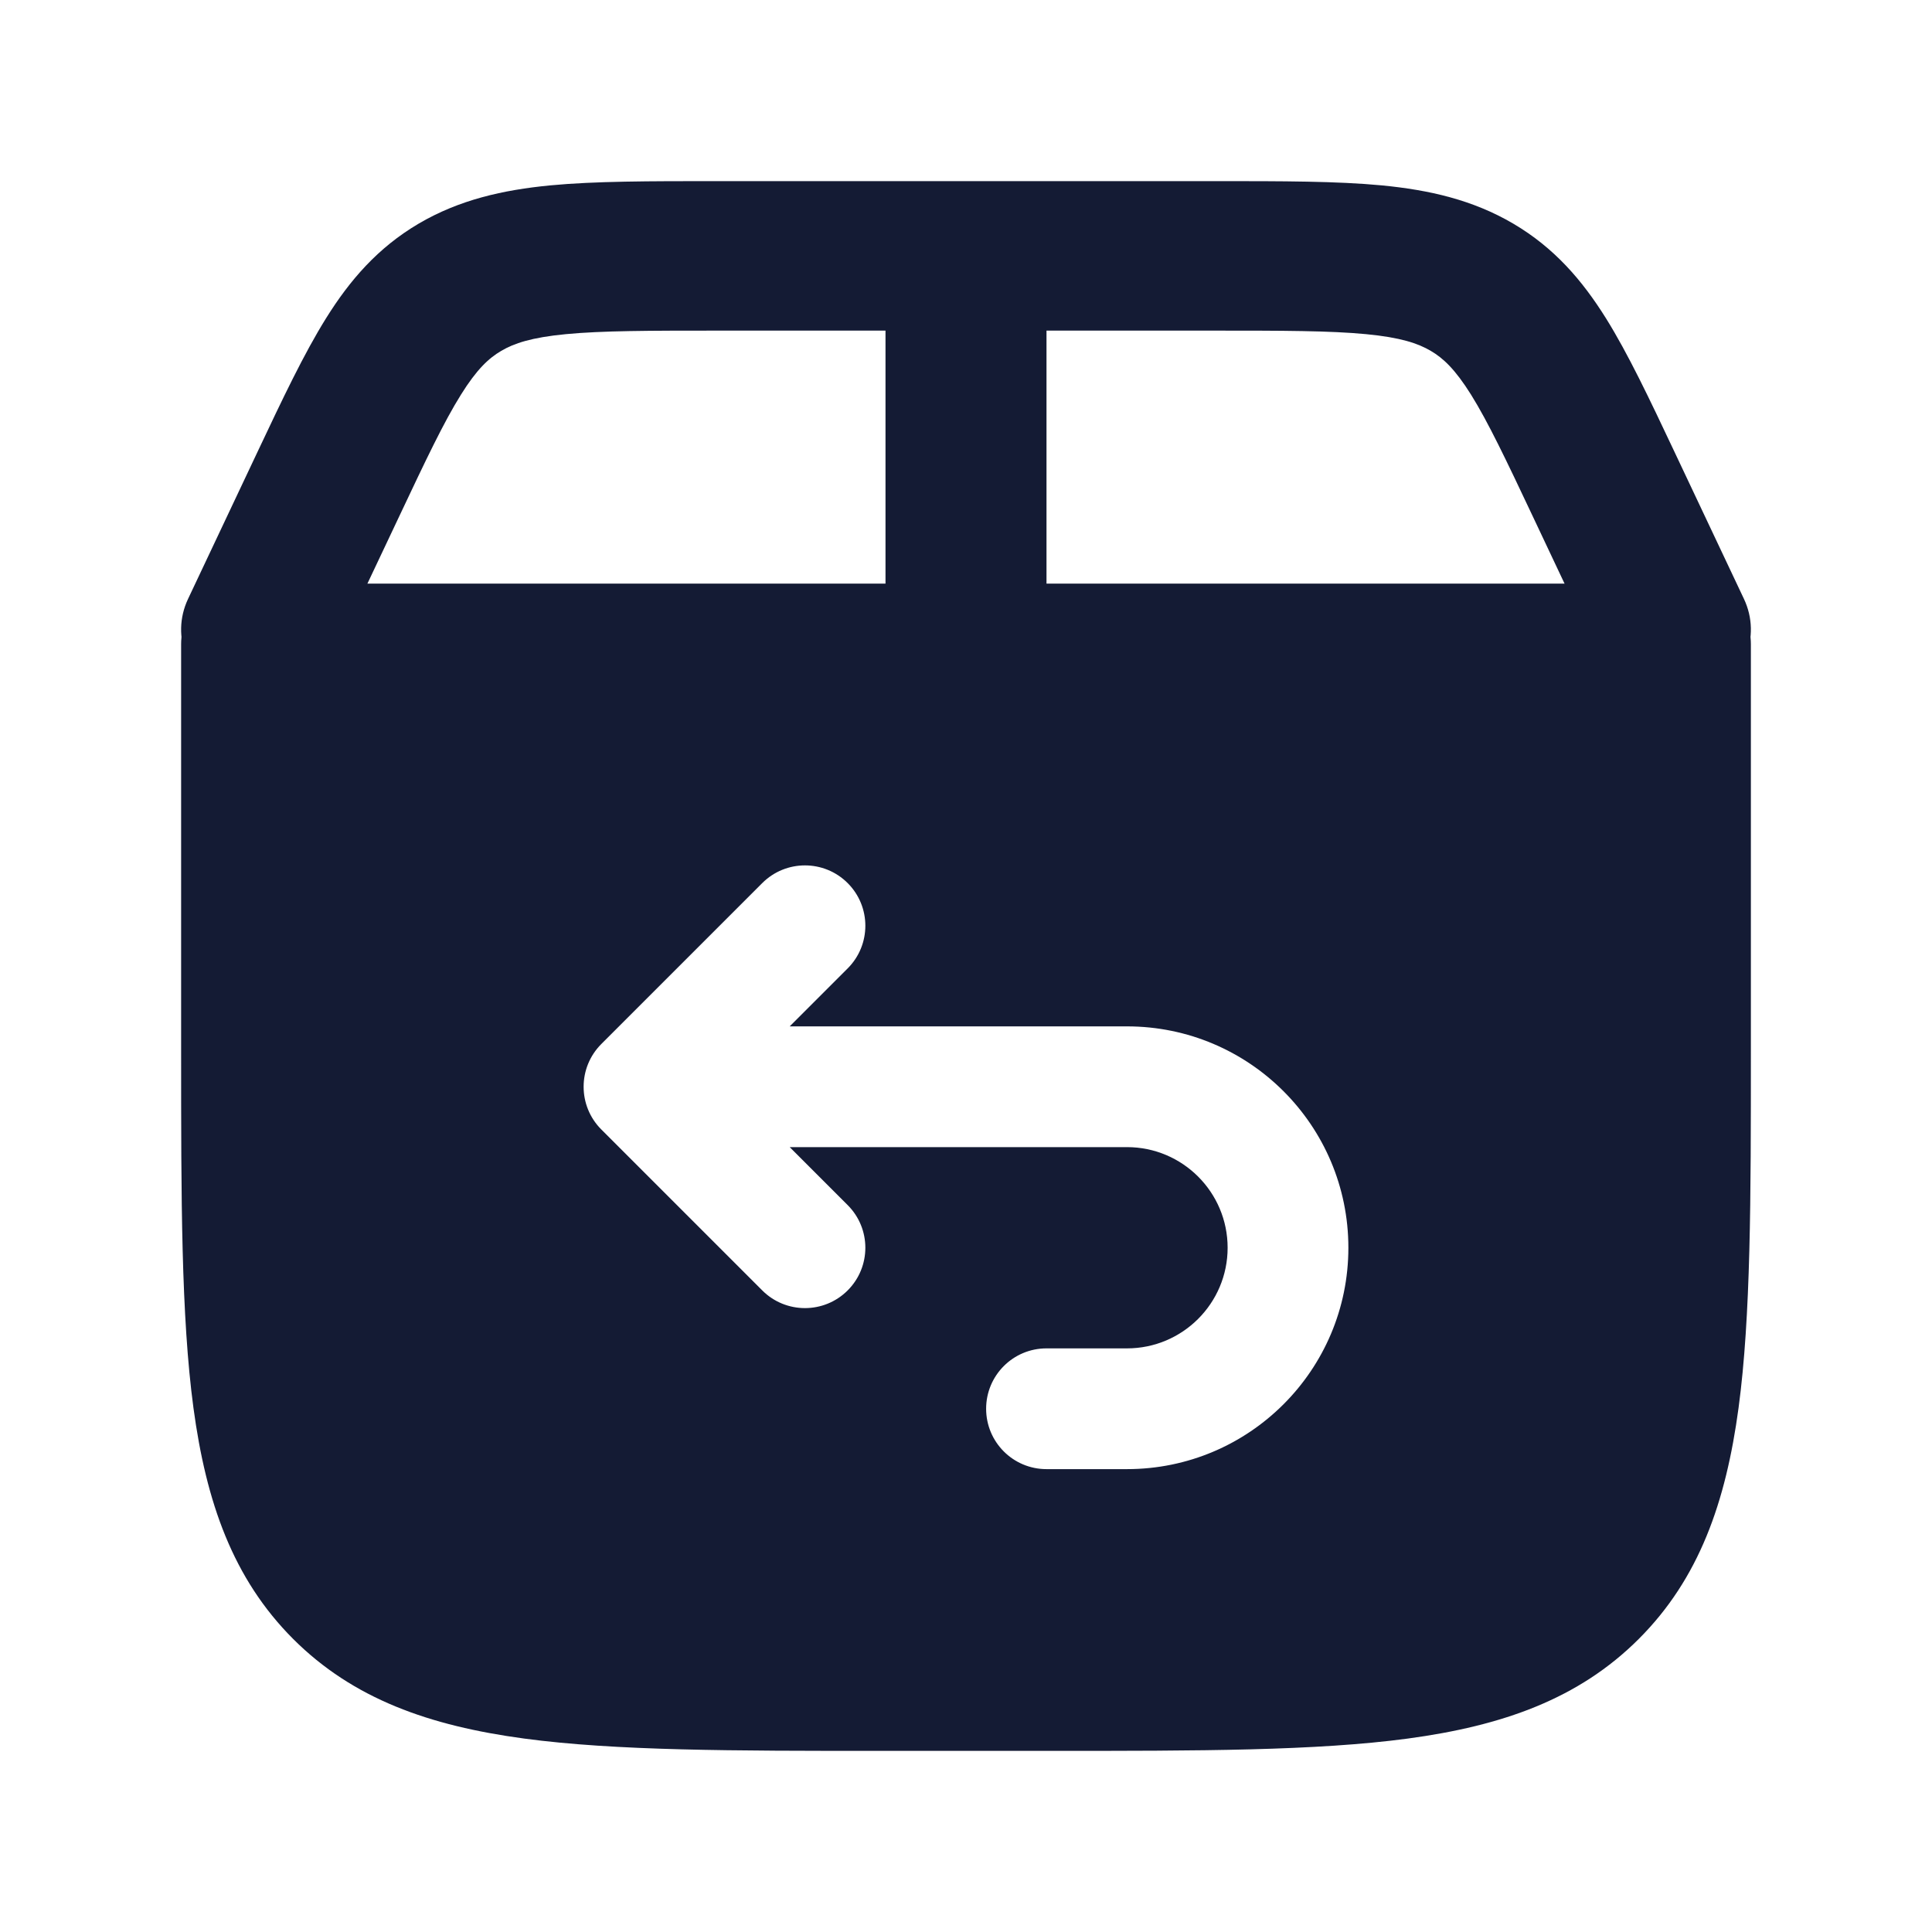 <svg width="24" height="24" viewBox="0 0 24 24" fill="none" xmlns="http://www.w3.org/2000/svg">
<path d="M15.119 2.25C15.929 2.25 16.608 2.25 17.166 2.303C17.754 2.36 18.294 2.482 18.798 2.778C19.308 3.078 19.654 3.481 19.95 3.954C20.225 4.395 20.49 4.955 20.799 5.609L21.664 7.44C21.885 7.908 21.666 8.458 21.175 8.668C20.684 8.878 20.106 8.67 19.885 8.202L19.042 6.417C18.706 5.705 18.485 5.242 18.274 4.903C18.076 4.587 17.928 4.449 17.774 4.359C17.615 4.265 17.398 4.192 16.97 4.151C16.522 4.108 15.941 4.107 15.071 4.107H8.929C8.058 4.107 7.478 4.108 7.029 4.151C6.601 4.192 6.385 4.265 6.226 4.359C6.072 4.449 5.923 4.587 5.726 4.903C5.514 5.242 5.294 5.705 4.958 6.417L4.114 8.202C3.893 8.67 3.316 8.878 2.825 8.668C2.334 8.458 2.115 7.908 2.336 7.44L3.201 5.609C3.51 4.955 3.775 4.395 4.05 3.954C4.345 3.481 4.692 3.078 5.201 2.778C5.705 2.482 6.246 2.36 6.834 2.303C7.391 2.25 8.071 2.25 8.881 2.25H8.881H15.119H15.119Z" fill="#141B34"/>
<path d="M13 3V8C13 8.552 12.552 9 12 9C11.448 9 11 8.552 11 8V3H13Z" fill="#141B34"/>
<path fill-rule="evenodd" clip-rule="evenodd" d="M3 7.25C2.586 7.25 2.25 7.586 2.25 8L2.25 13.056V13.056V13.056C2.25 14.894 2.25 16.35 2.403 17.489C2.561 18.661 2.893 19.61 3.641 20.359C4.389 21.107 5.338 21.439 6.511 21.597C7.65 21.75 9.106 21.75 10.943 21.75H13.056C14.894 21.75 16.35 21.75 17.489 21.597C18.661 21.439 19.61 21.107 20.358 20.359C21.107 19.61 21.439 18.661 21.597 17.489C21.75 16.35 21.75 14.894 21.75 13.056V13.056V8C21.75 7.586 21.414 7.25 21 7.25L3 7.25ZM10.53 12.03C10.823 11.737 10.823 11.263 10.53 10.97C10.237 10.677 9.762 10.677 9.469 10.97L7.469 12.97C7.177 13.263 7.177 13.737 7.469 14.03L9.469 16.03C9.762 16.323 10.237 16.323 10.53 16.03C10.823 15.737 10.823 15.263 10.53 14.97L9.81 14.25L14 14.25C14.69 14.25 15.25 14.81 15.25 15.5C15.25 16.19 14.69 16.75 14 16.75H13C12.585 16.75 12.25 17.086 12.25 17.5C12.25 17.914 12.585 18.25 13 18.25H14C15.518 18.25 16.75 17.019 16.75 15.5C16.75 13.981 15.518 12.75 14 12.75L9.81 12.75L10.53 12.03Z" fill="#141B34"/>
</svg>
